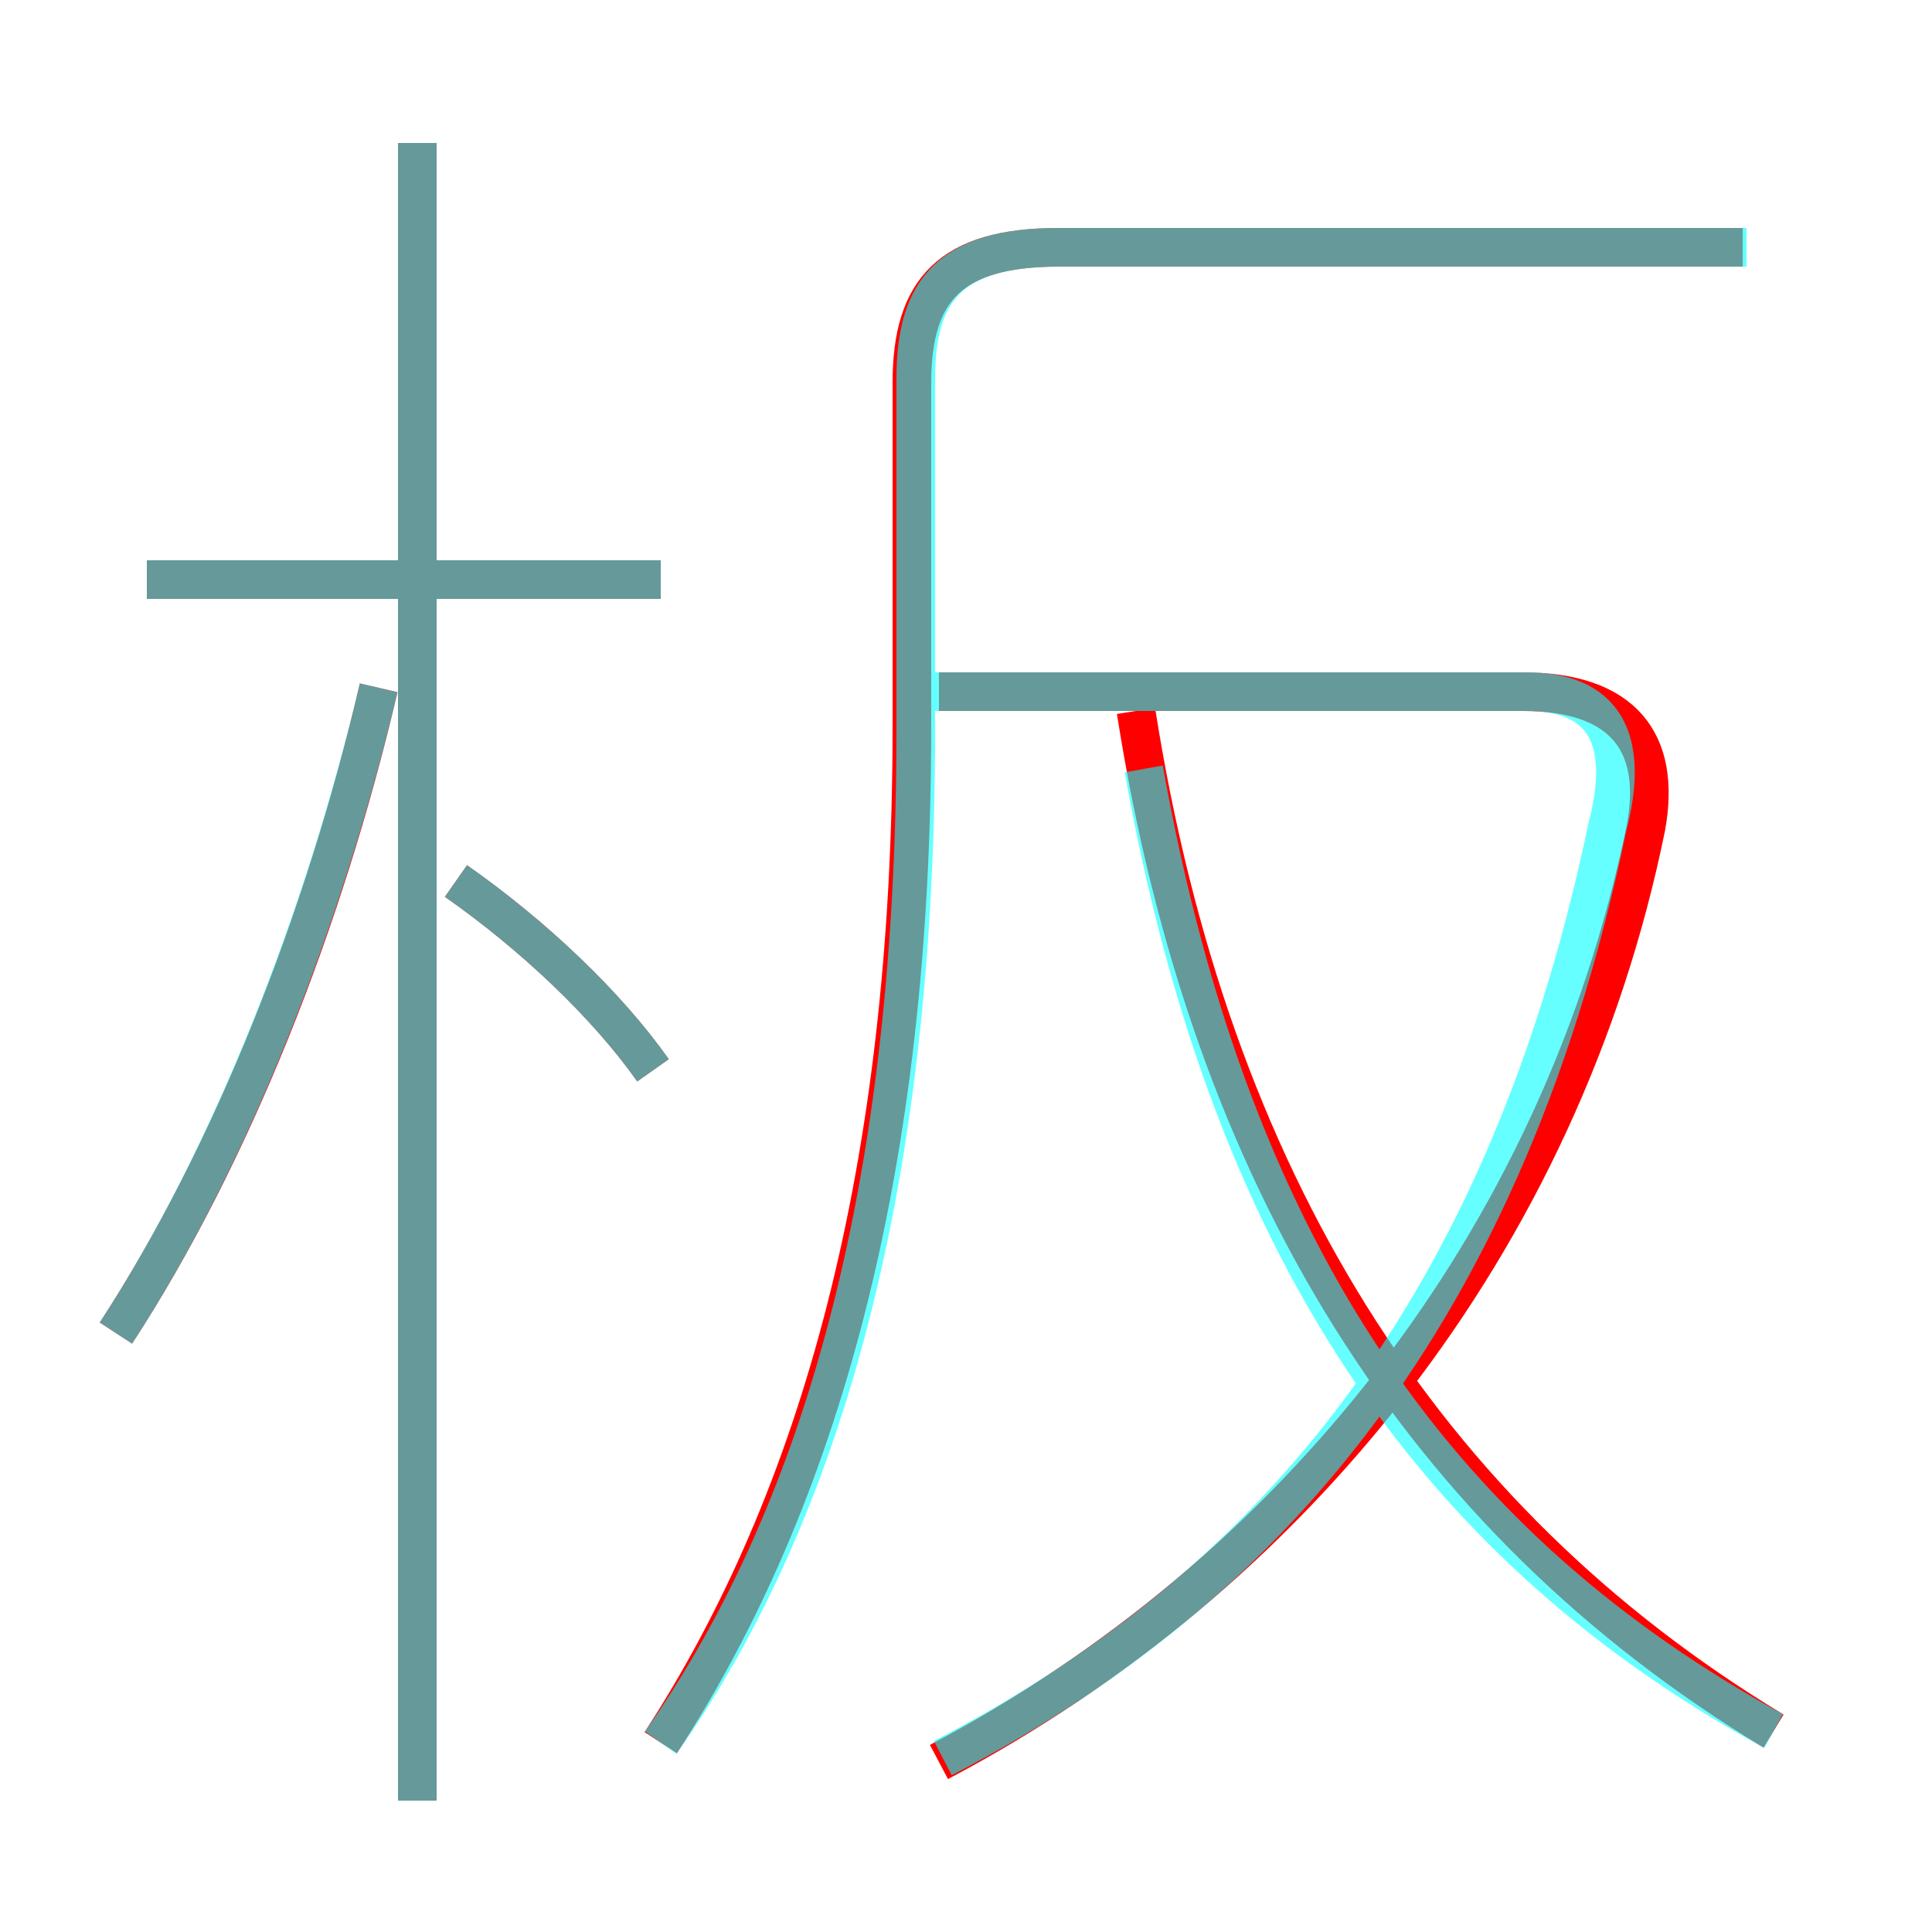 <?xml version='1.0' encoding='utf8'?>
<svg viewBox="0.0 -6.0 50.0 50.0" version="1.1" xmlns="http://www.w3.org/2000/svg">
<rect x="0.0" y="-6.0" width="50.0" height="50.0" fill="#333333" stroke="none"/>
<rect x="-1000" y="-1000" width="2000" height="2000" stroke="white" fill="white"/>
<g style="fill:none;stroke:rgba(255, 0, 0, 1);  stroke-width:1"><path d="M 17.1 1.1 C 21.2 -5.2 23.6 -13.7 23.6 -25.2 L 23.6 -34.1 C 23.6 -36.5 24.6 -37.6 27.4 -37.6 L 45.1 -37.6 M 3.0 -9.5 C 6.0 -14.1 8.4 -20.2 9.8 -26.2 M 10.8 2.6 L 10.8 -40.3 M 16.9 -16.3 C 15.7 -18.0 13.8 -19.8 11.8 -21.2 M 17.1 -29.0 L 3.8 -29.0 M 24.3 1.6 C 33.4 -3.2 40.4 -11.8 42.6 -22.6 C 43.0 -24.8 42.0 -26.1 39.4 -26.1 L 24.3 -26.1 M 45.9 0.8 C 36.8 -4.7 31.3 -13.5 29.4 -25.6" transform="translate(0.0 38.0)" />
</g>
<g style="fill:none;stroke:rgba(0, 255, 255, 0.6);  stroke-width:1">
<path d="M 17.1 1.1 C 21.4 -5.0 23.7 -13.6 23.7 -25.1 L 23.7 -34.2 C 23.7 -36.5 24.6 -37.6 27.4 -37.6 L 45.2 -37.6 M 3.0 -9.5 C 6.0 -14.1 8.4 -20.3 9.8 -26.2 M 10.8 2.6 L 10.8 -40.3 M 16.9 -16.3 C 15.7 -18.0 13.8 -19.8 11.8 -21.2 M 17.1 -29.0 L 3.8 -29.0 M 24.4 1.5 C 32.1 -2.5 38.8 -9.2 41.6 -22.6 C 42.2 -24.9 41.5 -26.1 39.5 -26.1 L 23.9 -26.1 M 45.9 0.8 C 37.5 -3.8 31.9 -11.2 29.6 -24.1" transform="translate(0.0 38.0)" />
</g>
</svg>